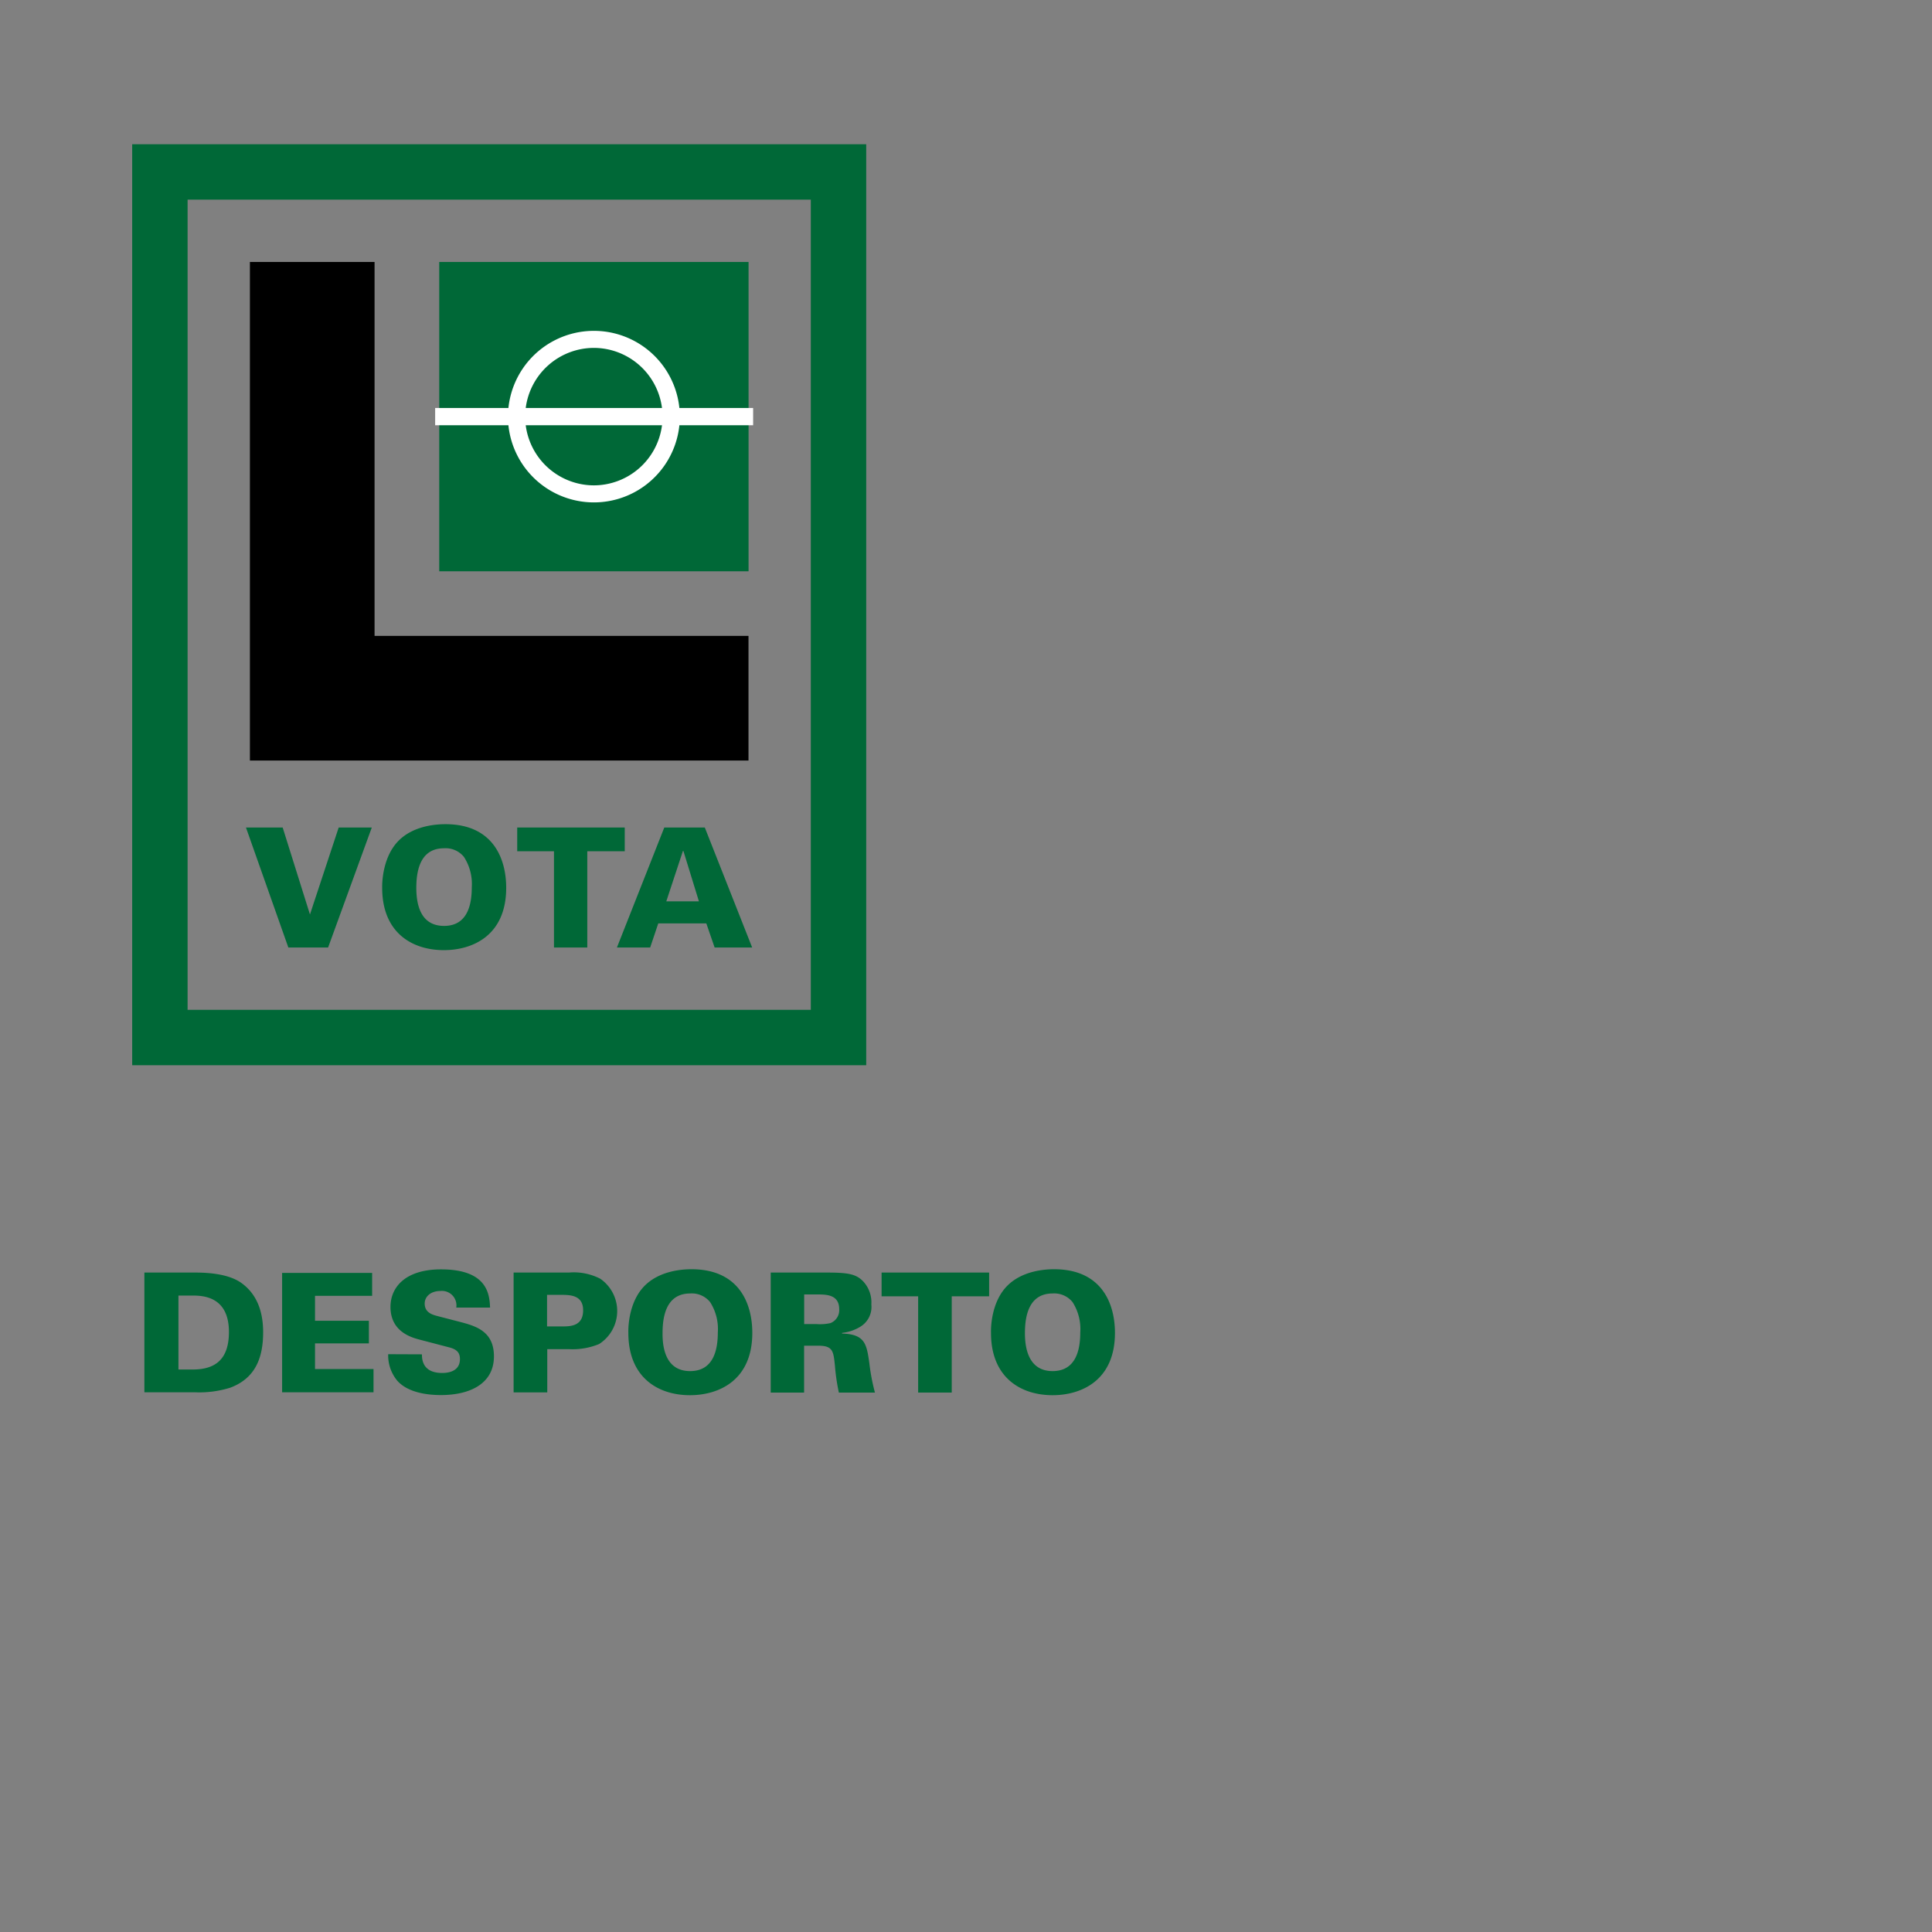 <svg xmlns="http://www.w3.org/2000/svg" viewBox="0 0 279 279"><rect x="0" y="0" width="279" height="279" fill="#808080" stroke="none"/><defs><style>.cls-1{fill:none;}.cls-2{fill:#006837;}.cls-3{fill:#fff;}</style></defs><title>Asset 39</title><g id="Layer_2" data-name="Layer 2"><g id="Layer_1-2" data-name="Layer 1"><rect class="cls-1" width="279" height="279"/></g><g id="Layer_3" data-name="Layer 3"><path class="cls-2" d="M20.85,183.77h7.32c2.06,0,4.8.22,6.6,1.44C37.34,187,38,189.82,38,192.39c0,3.84-1.22,6.67-4.73,8a14.87,14.87,0,0,1-5.09.67H20.85Zm4.92,14h2.06c3.19,0,5.23-1.39,5.23-5.42,0-5.26-3.93-5.26-5.4-5.26l-1.89,0Z"/><path class="cls-2" d="M40.74,183.82h13v3.31H45.49v3.6h7.78V194H45.49v3.7h8.45v3.36H40.74Z"/><path class="cls-2" d="M60.93,195.58c0,.69.07,2.69,2.92,2.69.41,0,2.57,0,2.57-2,0-.82-.33-1.37-1.49-1.68l-4.24-1.11c-1.2-.31-4.3-1.12-4.3-4.75,0-2.81,2.11-5.42,7.3-5.42,6.76,0,7,3.67,7.08,5.52H65.89a2.09,2.09,0,0,0-2.28-2.4c-1.39,0-2.28.79-2.28,1.82,0,1.27,1.06,1.59,1.76,1.78l3.24.84c2.3.6,5,1.32,5,5,0,3.86-3.32,5.59-7.66,5.59-1.8,0-4.7-.29-6.29-2.06a5.71,5.71,0,0,1-1.32-3.84Z"/><path class="cls-2" d="M74.17,183.77h8a8.33,8.33,0,0,1,4.51.89,5.66,5.66,0,0,1-.16,9.43,10,10,0,0,1-4.37.74l-3.12,0v6.24H74.17ZM79,191.55h2.13c1.18,0,3.08,0,3.08-2.33,0-2.11-1.71-2.23-3.1-2.23H79Z"/><path class="cls-2" d="M93.08,185.69c2.19-2.21,5.5-2.4,6.77-2.4,6.92,0,8.79,5,8.79,9.19,0,6.91-4.9,9-9,9-4.61,0-8.9-2.55-8.9-9C90.71,191.35,90.9,187.9,93.08,185.69ZM99.66,198c3.43,0,4-3.17,4-5.57a7.2,7.2,0,0,0-1.11-4.39,3.38,3.38,0,0,0-2.87-1.25c-3.17,0-4,2.74-4,5.71C95.65,195.24,96.47,198,99.66,198Z"/><path class="cls-2" d="M111.3,183.77h8c3.12,0,4.29.19,5.33,1.25a4.44,4.44,0,0,1,1.2,3.36,3.33,3.33,0,0,1-1.59,3.21,6.27,6.27,0,0,1-2.64.89v.1c3.36.09,3.55,1.58,3.94,4.25a29.1,29.1,0,0,0,.81,4.27h-5.21a29.28,29.28,0,0,1-.57-3.91c-.22-2.09-.29-2.86-2.45-2.86h-2v6.77H111.3Zm4.83,7.44h1.79a6.87,6.87,0,0,0,2-.14,2,2,0,0,0,1.27-2c0-2.14-1.87-2.14-3.27-2.14h-1.79Z"/><path class="cls-2" d="M132.59,187.2h-5.28v-3.43h15.53v3.43h-5.4v13.9h-4.85Z"/><path class="cls-2" d="M145.45,185.69c2.19-2.21,5.5-2.4,6.77-2.4,6.91,0,8.79,5,8.79,9.19,0,6.91-4.9,9-9,9-4.61,0-8.9-2.55-8.9-9C143.08,191.35,143.27,187.9,145.45,185.69ZM152,198c3.43,0,4-3.17,4-5.57a7.2,7.2,0,0,0-1.11-4.39,3.39,3.39,0,0,0-2.88-1.25c-3.16,0-4,2.74-4,5.71C148,195.24,148.84,198,152,198Z"/><path class="cls-2" d="M35.52,119.5h5.3l3.94,12.56,4.15-12.56h4.78l-6.31,17.33H41.64Z"/><path class="cls-2" d="M57.55,121.42c2.18-2.21,5.5-2.4,6.77-2.4,6.91,0,8.78,5,8.78,9.19,0,6.92-4.89,9-9,9-4.61,0-8.91-2.54-8.91-9C55.17,127.09,55.37,123.63,57.55,121.42Zm6.58,12.29c3.43,0,4-3.17,4-5.57A7.2,7.2,0,0,0,67,123.75a3.39,3.39,0,0,0-2.88-1.25c-3.17,0-4,2.74-4,5.71C60.12,131,60.94,133.71,64.13,133.71Z"/><path class="cls-2" d="M80,122.93H74.69V119.5H90.22v3.43H84.81v13.9H80Z"/><path class="cls-2" d="M95.93,119.5h5.85l6.84,17.33H103.2l-1.2-3.48H95.06l-1.17,3.48h-4.8Zm5,10.66-2.24-7.27h-.07l-2.4,7.27Z"/><polygon points="54.09 91.83 54.09 37.83 36.09 37.83 36.09 91.83 36.09 109.83 54.09 109.83 108.09 109.83 108.09 91.83 54.09 91.83"/><path class="cls-2" d="M117.09,28.83v117h-90v-117h90m8-8h-106v133h106v-133Z"/><rect class="cls-2" x="63.43" y="37.83" width="44.67" height="44.67"/><path class="cls-3" d="M98.11,58.92a12.41,12.41,0,0,0-24.69,0H62.84v2.49H73.42a12.41,12.41,0,0,0,24.69,0h10.65V58.92ZM85.76,50.24a9.94,9.94,0,0,1,9.84,8.68H75.92A9.94,9.94,0,0,1,85.76,50.24Zm0,19.85a9.94,9.94,0,0,1-9.84-8.68H95.6A9.94,9.94,0,0,1,85.76,70.09Z"/></g></g></svg>